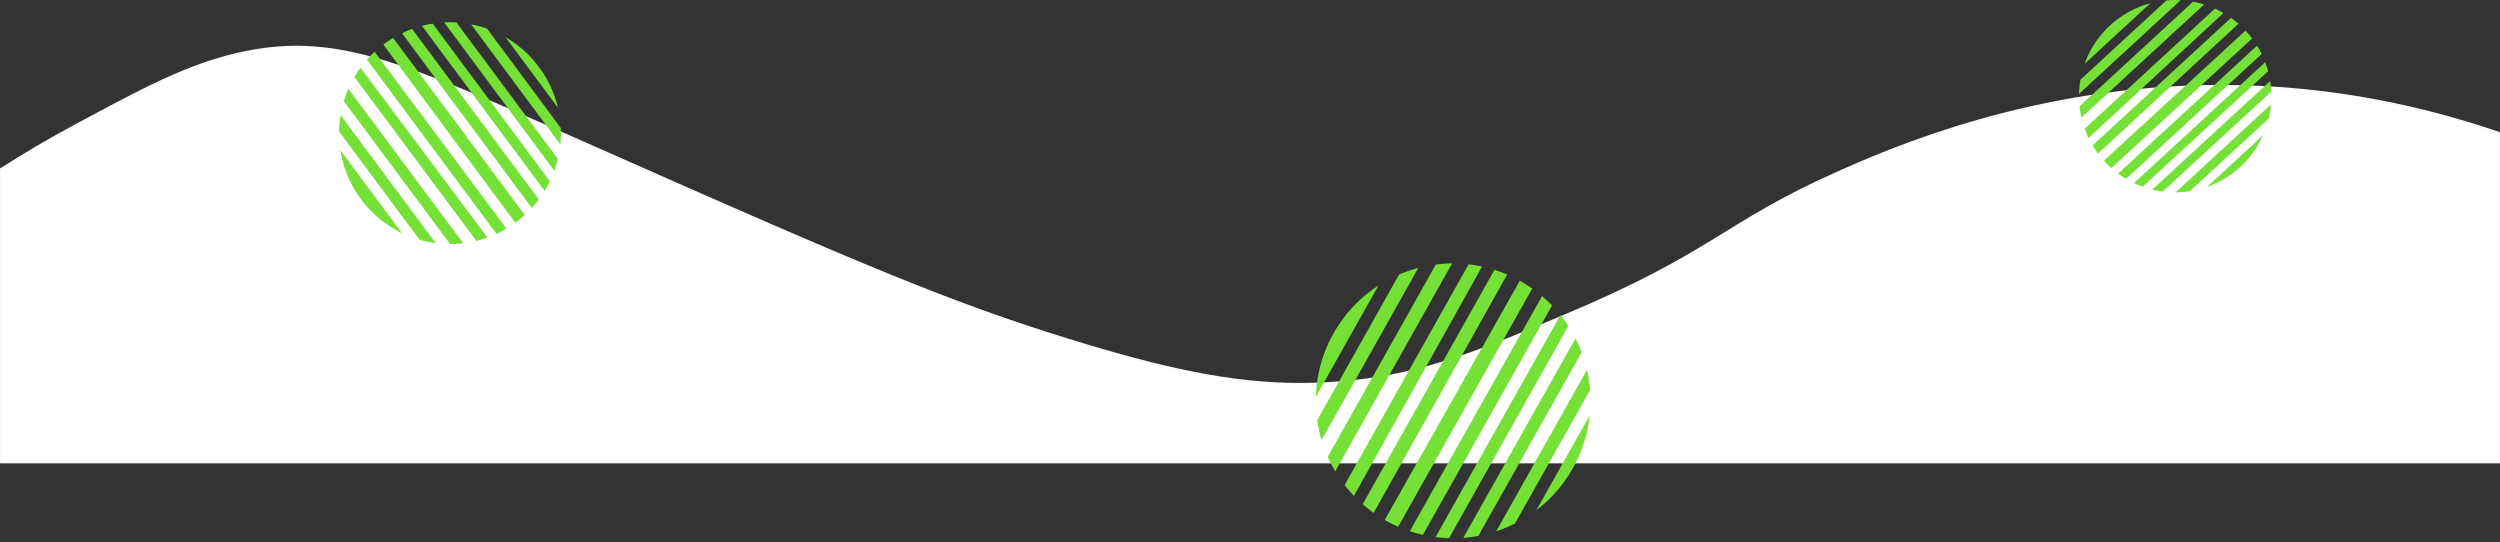 <svg xmlns="http://www.w3.org/2000/svg" width="1366" height="296.198" viewBox="0 0 1366 296.198"><rect x="0" y="0" width="1366" height="296.198" fill="#333333" stroke="none"/><g transform="translate(0 -521)"><g transform="translate(13 -210.944)" fill="#fff" stroke-miterlimit="10"><path d="M 1352.5 984.62 L 109.939 984.62 L -12.5 984.62 L -12.5 824.268 C 0.82 815.732 14.654 807.623 28.621 800.165 C 30.934 798.93 33.23 797.701 35.45 796.512 C 66.928 779.659 91.791 766.346 120.812 760.424 C 130.639 758.419 139.859 757.444 148.999 757.444 C 158.595 757.444 168.365 758.522 178.866 760.74 C 188.899 762.859 200.005 766.11 212.82 770.681 C 237.671 779.546 267.22 792.652 308.116 810.791 C 310.087 811.665 312.083 812.551 314.104 813.447 C 458.666 877.551 506.835 897.706 570.29 917.368 C 626.76 934.871 662.408 941.69 697.434 941.69 C 706.623 941.69 715.758 941.215 725.359 940.236 C 735.3 939.224 744.814 937.686 754.444 935.536 C 763.289 933.561 772.251 931.06 781.844 927.89 C 800.015 921.884 818.608 914.08 840.136 905.043 L 842.402 904.092 C 887.214 885.285 908.807 872.004 929.688 859.16 C 946.612 848.751 962.596 838.919 989.841 826.711 C 998.831 822.683 1008.872 818.288 1021.363 813.448 C 1036.921 807.419 1052.785 802.099 1068.514 797.638 C 1112.466 785.171 1156.923 778.849 1200.649 778.849 C 1201.291 778.849 1201.941 778.851 1202.582 778.854 C 1253.097 779.07 1303.538 787.717 1352.5 804.552 L 1352.5 984.62 Z" stroke="none"/><path d="M 148.999 756.944 L 148.999 757.944 C 139.892 757.945 130.704 758.916 120.912 760.914 C 91.962 766.822 67.127 780.119 35.686 796.953 C 33.466 798.142 31.17 799.371 28.857 800.606 C 14.983 808.014 1.24 816.066 -12 824.542 L -12 984.12 L 109.939 984.12 L 1352 984.12 L 1352 804.909 C 1303.194 788.167 1252.926 779.569 1202.579 779.354 C 1201.913 779.351 1201.282 779.349 1200.649 779.349 C 1156.969 779.349 1112.558 785.664 1068.65 798.119 C 1052.936 802.576 1037.087 807.89 1021.543 813.914 C 1009.062 818.751 999.029 823.142 990.046 827.168 C 962.83 839.362 946.859 849.186 929.95 859.586 C 909.053 872.44 887.444 885.731 842.595 904.553 L 840.33 905.504 C 818.792 914.545 800.191 922.352 782.001 928.364 C 772.392 931.54 763.414 934.045 754.553 936.024 C 744.904 938.179 735.371 939.719 725.41 940.734 C 715.792 941.714 706.641 942.191 697.434 942.191 C 688.133 942.191 678.961 941.704 669.393 940.704 C 659.925 939.714 650.256 938.24 639.832 936.197 C 620.387 932.387 598.242 926.555 570.142 917.845 C 506.663 898.176 458.485 878.018 313.901 813.904 C 311.877 813.006 309.878 812.119 307.903 811.244 C 267.02 793.11 237.481 780.009 212.648 771.151 C 199.856 766.588 188.772 763.342 178.762 761.228 C 168.295 759.018 158.559 757.944 148.999 757.944 L 148.999 756.944 M 148.999 756.944 C 188.896 756.943 229.518 775.393 314.306 812.989 C 459.977 877.586 507.581 897.414 570.438 916.89 C 623.57 933.359 660.538 941.19 697.434 941.19 C 706.649 941.19 715.852 940.703 725.309 939.739 C 766.787 935.514 797.728 922.298 842.208 903.631 C 923.009 869.721 928.458 853.667 989.637 826.255 C 1020.256 812.534 1098.653 778.35 1200.649 778.35 C 1201.294 778.35 1201.937 778.351 1202.584 778.354 C 1263.364 778.614 1314.674 790.986 1353 804.195 L 1353 985.12 L 109.939 985.12 L -13 985.12 L -13 823.995 C -0.158 815.757 13.63 807.603 28.386 799.724 C 63.333 781.065 89.557 766.292 120.712 759.934 C 130.465 757.944 139.714 756.944 148.999 756.944 Z" stroke="none" fill="#fff8f8"/></g><g transform="matrix(0.105, -0.995, 0.995, 0.105, -400.937, 663.86)"><g transform="translate(77 575)"><path d="M197.98,895.67l-41.41,38.168A60.645,60.645,0,0,1,197.98,895.67Z" transform="translate(-153.09 -893.624)" fill="#75e036"/><path d="M216.034,893.1l-64,59a60.135,60.135,0,0,1,.866-8.929l54.156-49.917c1.809-.169,3.648-.253,5.5-.253C213.72,893,214.885,893.031,216.034,893.1Z" transform="translate(-152.03 -893)" fill="#75e036"/><path d="M230.907,896.125l-77.294,71.239a60.232,60.232,0,0,1-1.173-7.1l71.485-65.89A58.493,58.493,0,0,1,230.907,896.125Z" transform="translate(-152.126 -893.32)" fill="#75e036"/><path d="M244.038,902.837l-84.951,78.681a61.519,61.519,0,0,1-2.437-5.81V975.7L238.7,900.07A58.474,58.474,0,0,1,244.038,902.837Z" transform="translate(-153.109 -894.651)" fill="#75e036"/><path d="M255,911.389l-88.43,81.724a60.892,60.892,0,0,1-3.426-5.127l87.173-80.306Q252.751,909.427,255,911.389Z" transform="translate(-154.625 -896.429)" fill="#75e036"/><path d="M265.761,923.1l-88.637,81.6a58.866,58.866,0,0,1-4.714-4.667l89.2-81.885A59.645,59.645,0,0,1,265.761,923.1Z" transform="translate(-156.79 -898.874)" fill="#75e036"/><path d="M274.487,935.775l-85.365,78.589a57.419,57.419,0,0,1-5.012-3.326l87.465-80.528A58.549,58.549,0,0,1,274.487,935.775Z" transform="translate(-159.523 -901.761)" fill="#75e036"/><path d="M281.585,949.819l-78.942,72.68c-1.878-.674-3.717-1.441-5.5-2.292l82.621-76.068A56.378,56.378,0,0,1,281.585,949.819Z" transform="translate(-162.566 -904.945)" fill="#75e036"/><path d="M257.06,1036.695l35.34-32.535A60.754,60.754,0,0,1,257.06,1036.695Z" transform="translate(-176.562 -918.964)" fill="#75e036"/><path d="M291.4,978.86a59,59,0,0,1-1.433,8.86l-49.68,45.733a59.19,59.19,0,0,1-8.937.69Z" transform="translate(-170.557 -913.055)" fill="#75e036"/><path d="M287.085,966.258v.008l-68.3,62.885h-.008a60.075,60.075,0,0,1-6.584-1.234l74.221-68.327A59.711,59.711,0,0,1,287.085,966.258Z" transform="translate(-166.082 -908.554)" fill="#75e036"/></g></g><g transform="matrix(0.951, -0.309, 0.309, 0.951, 490.409, 155.19)"><g transform="translate(33 575)"><path d="M207.9,895.67,156.57,942.984A75.178,75.178,0,0,1,207.9,895.67Z" transform="translate(-152.257 -893.133)" fill="#75e036"/><path d="M231.372,893.123,152.03,966.261a74.547,74.547,0,0,1,1.074-11.068l67.133-61.879c2.242-.209,4.522-.314,6.822-.314C228.5,893,229.947,893.038,231.372,893.123Z" transform="translate(-152.03 -893)" fill="#75e036"/><path d="M249.71,896.546l-95.816,88.311a74.665,74.665,0,0,1-1.454-8.807l88.615-81.679A72.526,72.526,0,0,1,249.71,896.546Z" transform="translate(-152.05 -893.068)" fill="#75e036"/><path d="M264.979,903.5l-105.308,97.536a76.253,76.253,0,0,1-3.021-7.2v-.009L258.366,900.07A72.493,72.493,0,0,1,264.979,903.5Z" transform="translate(-152.261 -893.353)" fill="#75e036"/><path d="M277.008,912.278,167.387,1013.586a75.478,75.478,0,0,1-4.247-6.356L271.2,907.68Q274.224,909.846,277.008,912.278Z" transform="translate(-152.585 -893.733)" fill="#75e036"/><path d="M288.131,924.288,178.253,1025.443a72.968,72.968,0,0,1-5.843-5.786L282.981,918.15A73.94,73.94,0,0,1,288.131,924.288Z" transform="translate(-153.047 -894.255)" fill="#75e036"/><path d="M296.144,937.037l-105.821,97.422a71.137,71.137,0,0,1-6.214-4.124L292.534,930.51A72.6,72.6,0,0,1,296.144,937.037Z" transform="translate(-153.631 -894.872)" fill="#75e036"/><path d="M301.821,951.18l-97.859,90.1c-2.328-.836-4.608-1.786-6.822-2.841l102.42-94.3A69.877,69.877,0,0,1,301.821,951.18Z" transform="translate(-154.281 -895.552)" fill="#75e036"/><path d="M257.06,1044.491l43.809-40.331A75.312,75.312,0,0,1,257.06,1044.491Z" transform="translate(-157.272 -898.548)" fill="#75e036"/><path d="M305.789,978.86a73.142,73.142,0,0,1-1.777,10.983l-61.585,56.692a73.347,73.347,0,0,1-11.078.855Z" transform="translate(-155.989 -897.285)" fill="#75e036"/><path d="M305.033,967.856v.01l-84.672,77.955h-.01a74.488,74.488,0,0,1-8.161-1.53l92.007-84.7A74.016,74.016,0,0,1,305.033,967.856Z" transform="translate(-155.033 -896.324)" fill="#75e036"/></g></g><g transform="translate(1059 -54)"><g transform="translate(77 575)"><path d="M192.5,895.67,156.57,928.79A52.625,52.625,0,0,1,192.5,895.67Z" transform="translate(-153.551 -893.894)" fill="#75e036"/><path d="M207.569,893.086l-55.539,51.2a52.181,52.181,0,0,1,.752-7.748l46.993-43.316c1.57-.146,3.166-.219,4.775-.219C205.561,893,206.572,893.026,207.569,893.086Z" transform="translate(-152.03 -893)" fill="#75e036"/><path d="M220.529,895.893,153.458,957.71a52.264,52.264,0,0,1-1.018-6.165l62.03-57.175A50.77,50.77,0,0,1,220.529,895.893Z" transform="translate(-152.167 -893.459)" fill="#75e036"/><path d="M232.48,902.471l-73.715,68.275a53.368,53.368,0,0,1-2.115-5.041V965.7l71.2-65.628A50.737,50.737,0,0,1,232.48,902.471Z" transform="translate(-153.577 -895.368)" fill="#75e036"/><path d="M242.848,910.9l-76.735,70.916a52.836,52.836,0,0,1-2.973-4.449l75.644-69.685Q240.9,909.2,242.848,910.9Z" transform="translate(-155.751 -897.917)" fill="#75e036"/><path d="M253.415,922.446,176.5,993.255a51.084,51.084,0,0,1-4.09-4.05l77.4-71.055A51.754,51.754,0,0,1,253.415,922.446Z" transform="translate(-158.856 -901.424)" fill="#75e036"/><path d="M262.534,935.079l-74.075,68.2a49.8,49.8,0,0,1-4.35-2.886l75.9-69.878A50.84,50.84,0,0,1,262.534,935.079Z" transform="translate(-162.775 -905.564)" fill="#75e036"/><path d="M270.417,949.068l-68.5,63.068c-1.629-.585-3.226-1.25-4.775-1.989l71.694-66.007A48.922,48.922,0,0,1,270.417,949.068Z" transform="translate(-167.139 -910.129)" fill="#75e036"/><path d="M257.06,1032.392l30.666-28.232A52.718,52.718,0,0,1,257.06,1032.392Z" transform="translate(-187.209 -930.232)" fill="#75e036"/><path d="M283.458,978.86a51.2,51.2,0,0,1-1.244,7.688L239.1,1026.232a51.34,51.34,0,0,1-7.755.6Z" transform="translate(-178.597 -921.758)" fill="#75e036"/><path d="M277.18,965.376v.007l-59.27,54.568H217.9a52.144,52.144,0,0,1-5.713-1.071l64.4-59.29A51.813,51.813,0,0,1,277.18,965.376Z" transform="translate(-172.18 -915.304)" fill="#75e036"/></g></g></g></svg>